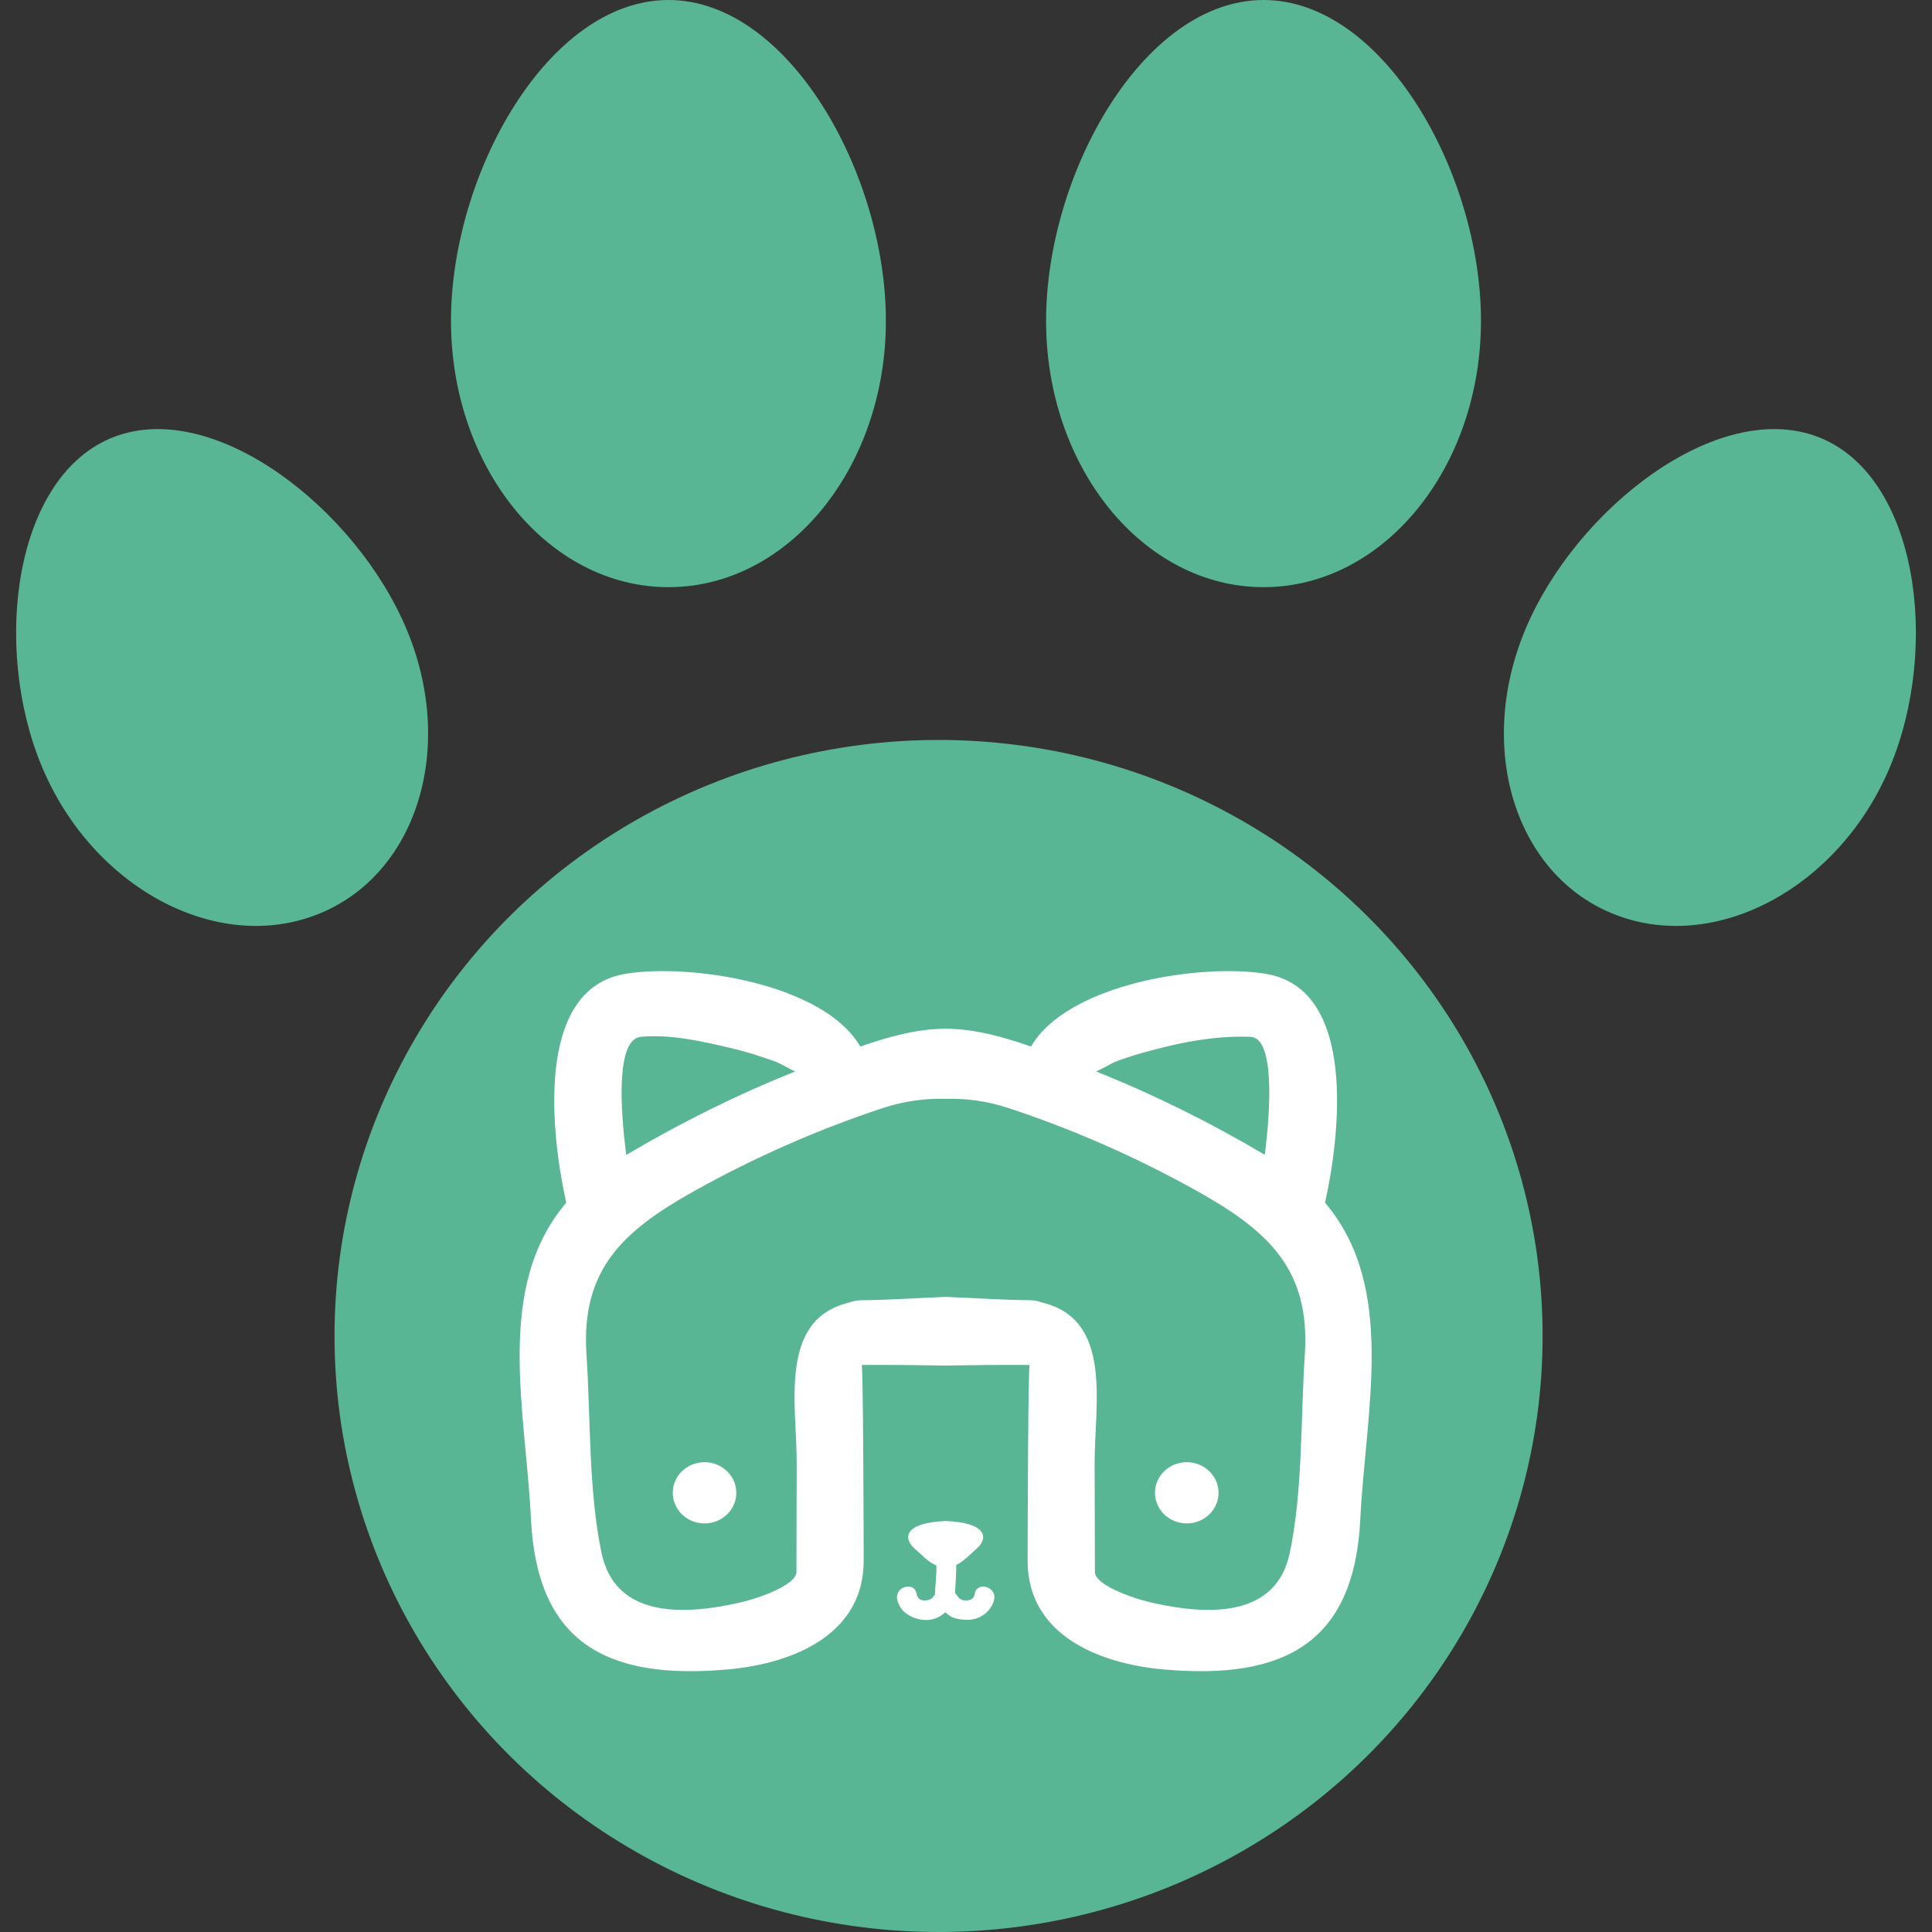 <svg width="60" height="60" viewBox="0 0 60 60" fill="none" xmlns="http://www.w3.org/2000/svg">
<rect x="0" y="0" width="60" height="60" fill="#333333" stroke="none"/>
<path d="M39.24 0C42.97 0 45.993 5.393 45.993 9.962C45.993 14.531 42.97 18.235 39.24 18.235C35.511 18.235 32.487 14.531 32.487 9.962C32.487 5.393 35.511 0 39.24 0Z" fill="#58B694"/>
<path d="M20.759 0C24.488 0 27.512 5.393 27.512 9.962C27.512 14.531 24.488 18.235 20.759 18.235C17.029 18.235 14.006 14.531 14.006 9.962C14.006 5.393 17.029 0 20.759 0Z" fill="#58B694"/>
<path d="M1.309 23.827C-0.257 20.104 0.429 14.75 3.553 13.564C6.678 12.379 11.058 15.811 12.623 19.533C14.189 23.256 12.925 27.235 9.8 28.42C6.676 29.606 2.874 27.549 1.309 23.827Z" fill="#58B694"/>
<path d="M58.691 23.827C57.126 27.549 53.324 29.606 50.2 28.42C47.075 27.235 45.811 23.256 47.377 19.533C48.942 15.811 53.322 12.379 56.447 13.564C59.571 14.75 60.257 20.104 58.691 23.827Z" fill="#58B694"/>
<ellipse cx="29.148" cy="41.49" rx="18.759" ry="18.51" fill="#58B694"/>
<path d="M41.151 37.352C41.611 35.283 42.164 30.712 39.308 30.242C37.294 29.911 33.151 30.545 32.02 32.502C31.159 32.201 30.249 31.947 29.368 31.949C28.488 31.947 27.577 32.201 26.717 32.502C25.585 30.545 21.442 29.911 19.428 30.242C16.572 30.712 17.125 35.283 17.585 37.352C15.354 39.977 16.323 43.774 16.491 47.187C16.679 50.994 18.815 52.188 22.611 51.845C24.717 51.654 26.816 50.714 26.822 48.489C26.823 47.857 26.808 42.385 26.76 42.39C27.629 42.385 28.499 42.393 29.368 42.408C30.237 42.393 31.107 42.384 31.976 42.39C31.928 42.385 31.913 47.857 31.914 48.489C31.92 50.714 34.019 51.654 36.124 51.845C39.921 52.188 42.057 50.994 42.245 47.187C42.413 43.774 43.382 39.977 41.151 37.352ZM36.045 32.547C36.952 32.314 37.895 32.165 38.834 32.199C39.585 32.226 39.464 34.414 39.279 35.864C37.611 34.873 35.855 34.001 34.043 33.276C34.224 33.196 34.519 33.024 34.614 32.985C35.076 32.799 35.563 32.67 36.045 32.547ZM19.902 32.199C20.828 32.114 21.799 32.337 22.691 32.547C23.178 32.66 23.654 32.814 24.122 32.985C24.219 33.02 24.513 33.195 24.694 33.276C22.879 34.002 21.121 34.875 19.45 35.868C19.259 34.428 19.131 32.269 19.902 32.199ZM40.522 42.072C40.391 44.06 40.463 46.275 40.056 48.224C39.639 50.208 37.598 50.184 35.8 49.778C35.059 49.611 34.003 49.2 34.003 48.82C34 47.698 33.997 46.577 33.995 45.455C33.99 43.629 34.576 40.974 32.358 40.45C32.245 40.408 32.12 40.38 31.977 40.379C31.196 40.374 30.295 40.313 29.369 40.276C28.442 40.314 27.541 40.375 26.76 40.38C26.616 40.381 26.491 40.408 26.378 40.45C24.16 40.974 24.747 43.629 24.742 45.456C24.739 46.577 24.737 47.698 24.734 48.82C24.733 49.201 23.677 49.611 22.936 49.778C21.138 50.184 19.097 50.208 18.681 48.225C18.273 46.275 18.346 44.061 18.214 42.072C18.039 39.43 19.338 38.228 21.572 36.982C23.423 35.949 25.39 35.081 27.413 34.413C28.093 34.189 28.74 34.108 29.368 34.125C29.996 34.108 30.643 34.189 31.324 34.413C33.346 35.081 35.314 35.949 37.164 36.982C39.398 38.228 40.697 39.43 40.522 42.072Z" fill="white"/>
<path d="M21.88 47.311C22.425 47.311 22.867 46.886 22.867 46.361C22.867 45.835 22.425 45.41 21.88 45.41C21.334 45.41 20.893 45.835 20.893 46.361C20.893 46.886 21.334 47.311 21.88 47.311Z" fill="white"/>
<path d="M36.856 47.311C37.401 47.311 37.843 46.886 37.843 46.361C37.843 45.835 37.401 45.41 36.856 45.41C36.311 45.41 35.869 45.835 35.869 46.361C35.869 46.886 36.311 47.311 36.856 47.311Z" fill="white"/>
<path d="M30.274 49.491C30.249 49.64 30.162 49.7 30.01 49.704C29.835 49.708 29.777 49.631 29.692 49.507C29.683 49.493 29.671 49.486 29.661 49.475C29.671 49.18 29.701 48.889 29.697 48.597C29.925 48.495 30.101 48.297 30.33 48.096C30.711 47.762 30.64 47.285 29.369 47.237C28.098 47.285 28.027 47.762 28.408 48.096C28.65 48.308 28.832 48.519 29.08 48.615C29.09 48.916 29.045 49.221 29.034 49.522C28.95 49.643 28.898 49.693 28.729 49.704C28.576 49.712 28.487 49.63 28.464 49.491C28.399 49.108 27.796 49.271 27.86 49.651C27.926 50.04 28.275 50.259 28.654 50.304C28.943 50.338 29.173 50.238 29.359 50.072C29.4 50.112 29.444 50.149 29.498 50.183C29.663 50.285 29.893 50.309 30.084 50.304C30.462 50.294 30.816 50.014 30.878 49.651C30.942 49.271 30.339 49.108 30.274 49.491Z" fill="white"/>
</svg>
